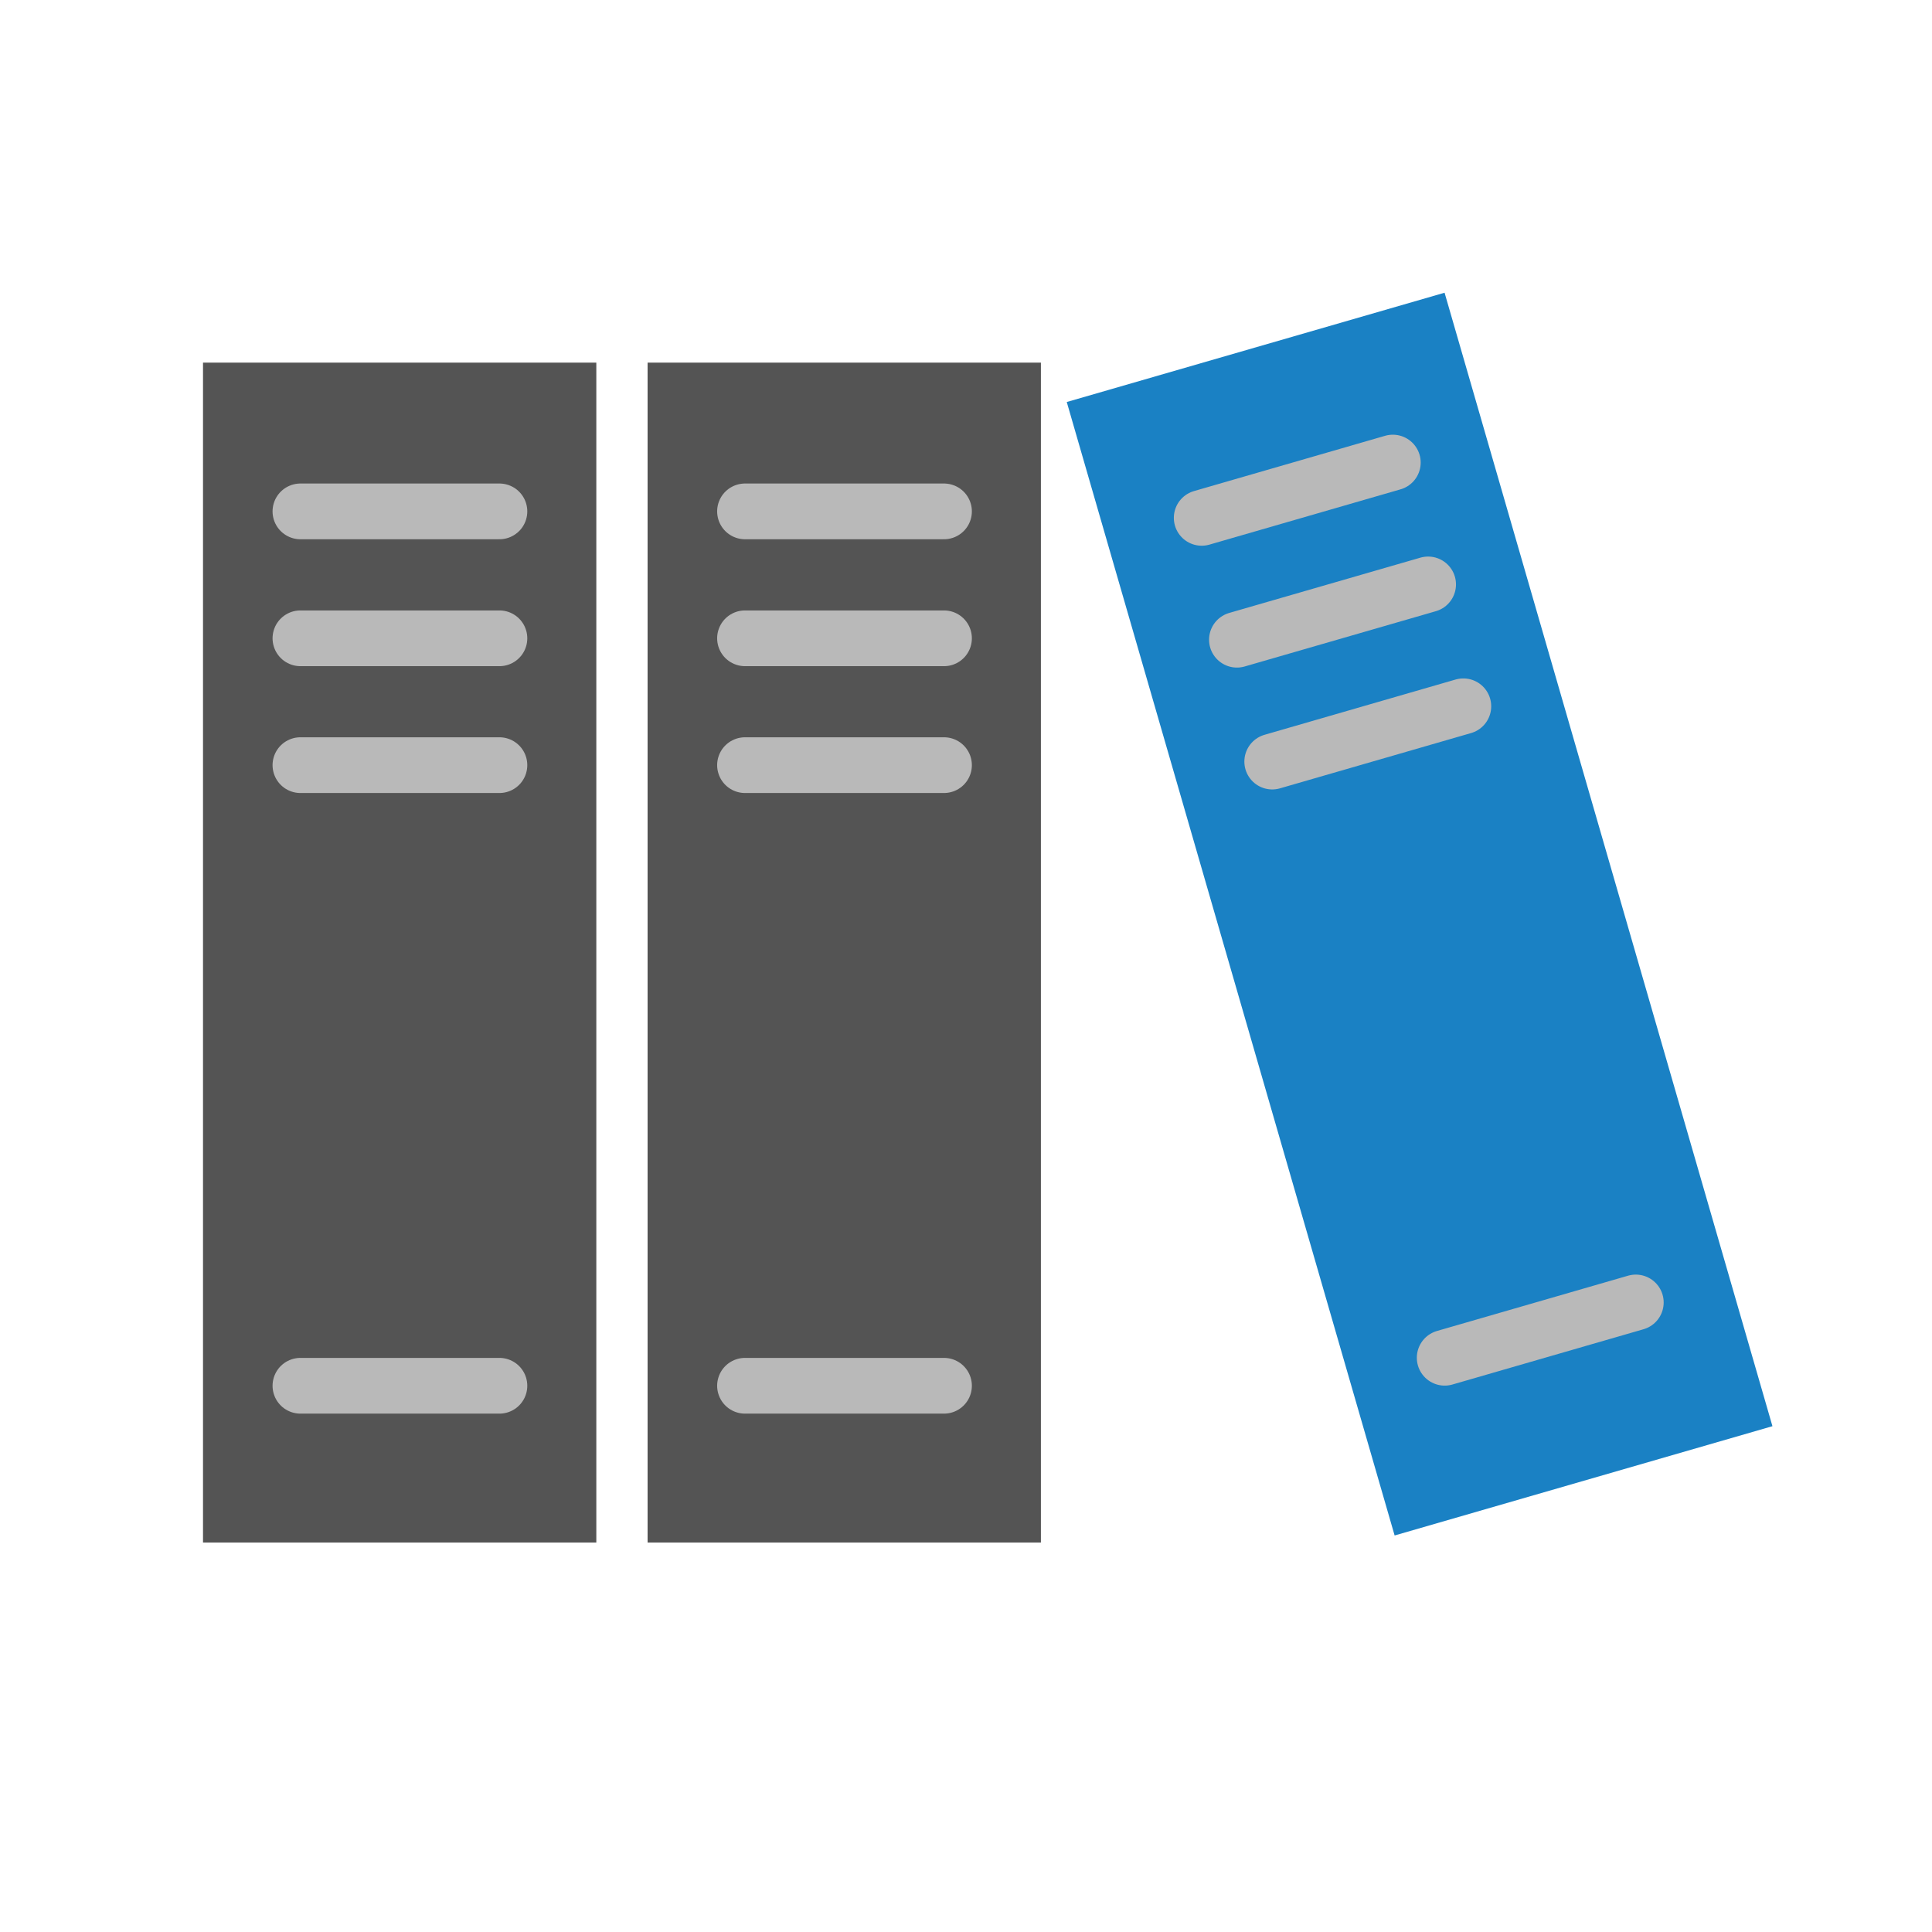 <?xml version="1.0" encoding="UTF-8" standalone="no"?>
<svg
   xmlns:dc="http://purl.org/dc/elements/1.1/"
   xmlns:cc="http://creativecommons.org/ns#"
   xmlns:rdf="http://www.w3.org/1999/02/22-rdf-syntax-ns#"
   xmlns:svg="http://www.w3.org/2000/svg"
   xmlns="http://www.w3.org/2000/svg"
   xmlns:sodipodi="http://sodipodi.sourceforge.net/DTD/sodipodi-0.dtd"
   xmlns:inkscape="http://www.inkscape.org/namespaces/inkscape"
   id="Слой_1"
   data-name="Слой 1"
   viewBox="0 0 26 26"
   version="1.1"
   sodipodi:docname="library.svg"
   inkscape:version="1.0.1 (3bc2e813f5, 2020-09-07)">
  <sodipodi:namedview
     pagecolor="#ffffff"
     bordercolor="#666666"
     borderopacity="1"
     objecttolerance="10"
     gridtolerance="10"
     guidetolerance="10"
     inkscape:pageopacity="0"
     inkscape:pageshadow="2"
     inkscape:window-width="955"
     inkscape:window-height="492"
     id="namedview42"
     showgrid="false"
     inkscape:zoom="27.961538"
     inkscape:cx="13"
     inkscape:cy="13"
     inkscape:window-x="0"
     inkscape:window-y="37"
     inkscape:window-maximized="0"
     inkscape:current-layer="Слой_1" />
  <defs
     id="defs5">
    <style
       id="style3">.cls-1{fill:#b9b9b9;}.cls-2{fill:#545454;}.cls-3{fill:none;stroke:#b9b9b9;stroke-linecap:round;stroke-linejoin:round;stroke-width:0.75px;}.cls-4{fill:#1a81c4;}</style>
  </defs>
  <title
     id="title7">library</title>
  <rect
     class="cls-2"
     x="2.732"
     y="4.88"
     width="5.293"
     height="15.879"
     id="rect11" />
  <line
     class="cls-3"
     x1="4.043"
     y1="10.297"
     x2="6.721"
     y2="10.297"
     id="line13" />
  <line
     class="cls-3"
     x1="4.043"
     y1="18.649"
     x2="6.721"
     y2="18.649"
     id="line15" />
  <line
     class="cls-3"
     x1="4.043"
     y1="8.59"
     x2="6.721"
     y2="8.59"
     id="line17" />
  <line
     class="cls-3"
     x1="4.043"
     y1="6.882"
     x2="6.721"
     y2="6.882"
     id="line19" />
  <rect
     class="cls-2"
     x="8.715"
     y="4.88"
     width="5.293"
     height="15.879"
     id="rect21" />
  <line
     class="cls-3"
     x1="10.026"
     y1="10.297"
     x2="12.704"
     y2="10.297"
     id="line23" />
  <line
     class="cls-3"
     x1="10.026"
     y1="18.649"
     x2="12.704"
     y2="18.649"
     id="line25" />
  <line
     class="cls-3"
     x1="10.026"
     y1="8.59"
     x2="12.704"
     y2="8.59"
     id="line27" />
  <line
     class="cls-3"
     x1="10.026"
     y1="6.882"
     x2="12.704"
     y2="6.882"
     id="line29" />
  <rect
     class="cls-4"
     x="16.458"
     y="4.362"
     width="5.293"
     height="15.879"
     transform="translate(-2.666 5.793) rotate(-16.133)"
     id="rect31" />
  <line
     class="cls-3"
     x1="17.121"
     y1="10.249"
     x2="19.693"
     y2="9.505"
     id="line33" />
  <line
     class="cls-3"
     x1="19.442"
     y1="18.272"
     x2="22.014"
     y2="17.528"
     id="line35" />
  <line
     class="cls-3"
     x1="16.646"
     y1="8.609"
     x2="19.219"
     y2="7.865"
     id="line37" />
  <line
     class="cls-3"
     x1="16.172"
     y1="6.969"
     x2="18.744"
     y2="6.225"
     id="line39" />
</svg>
